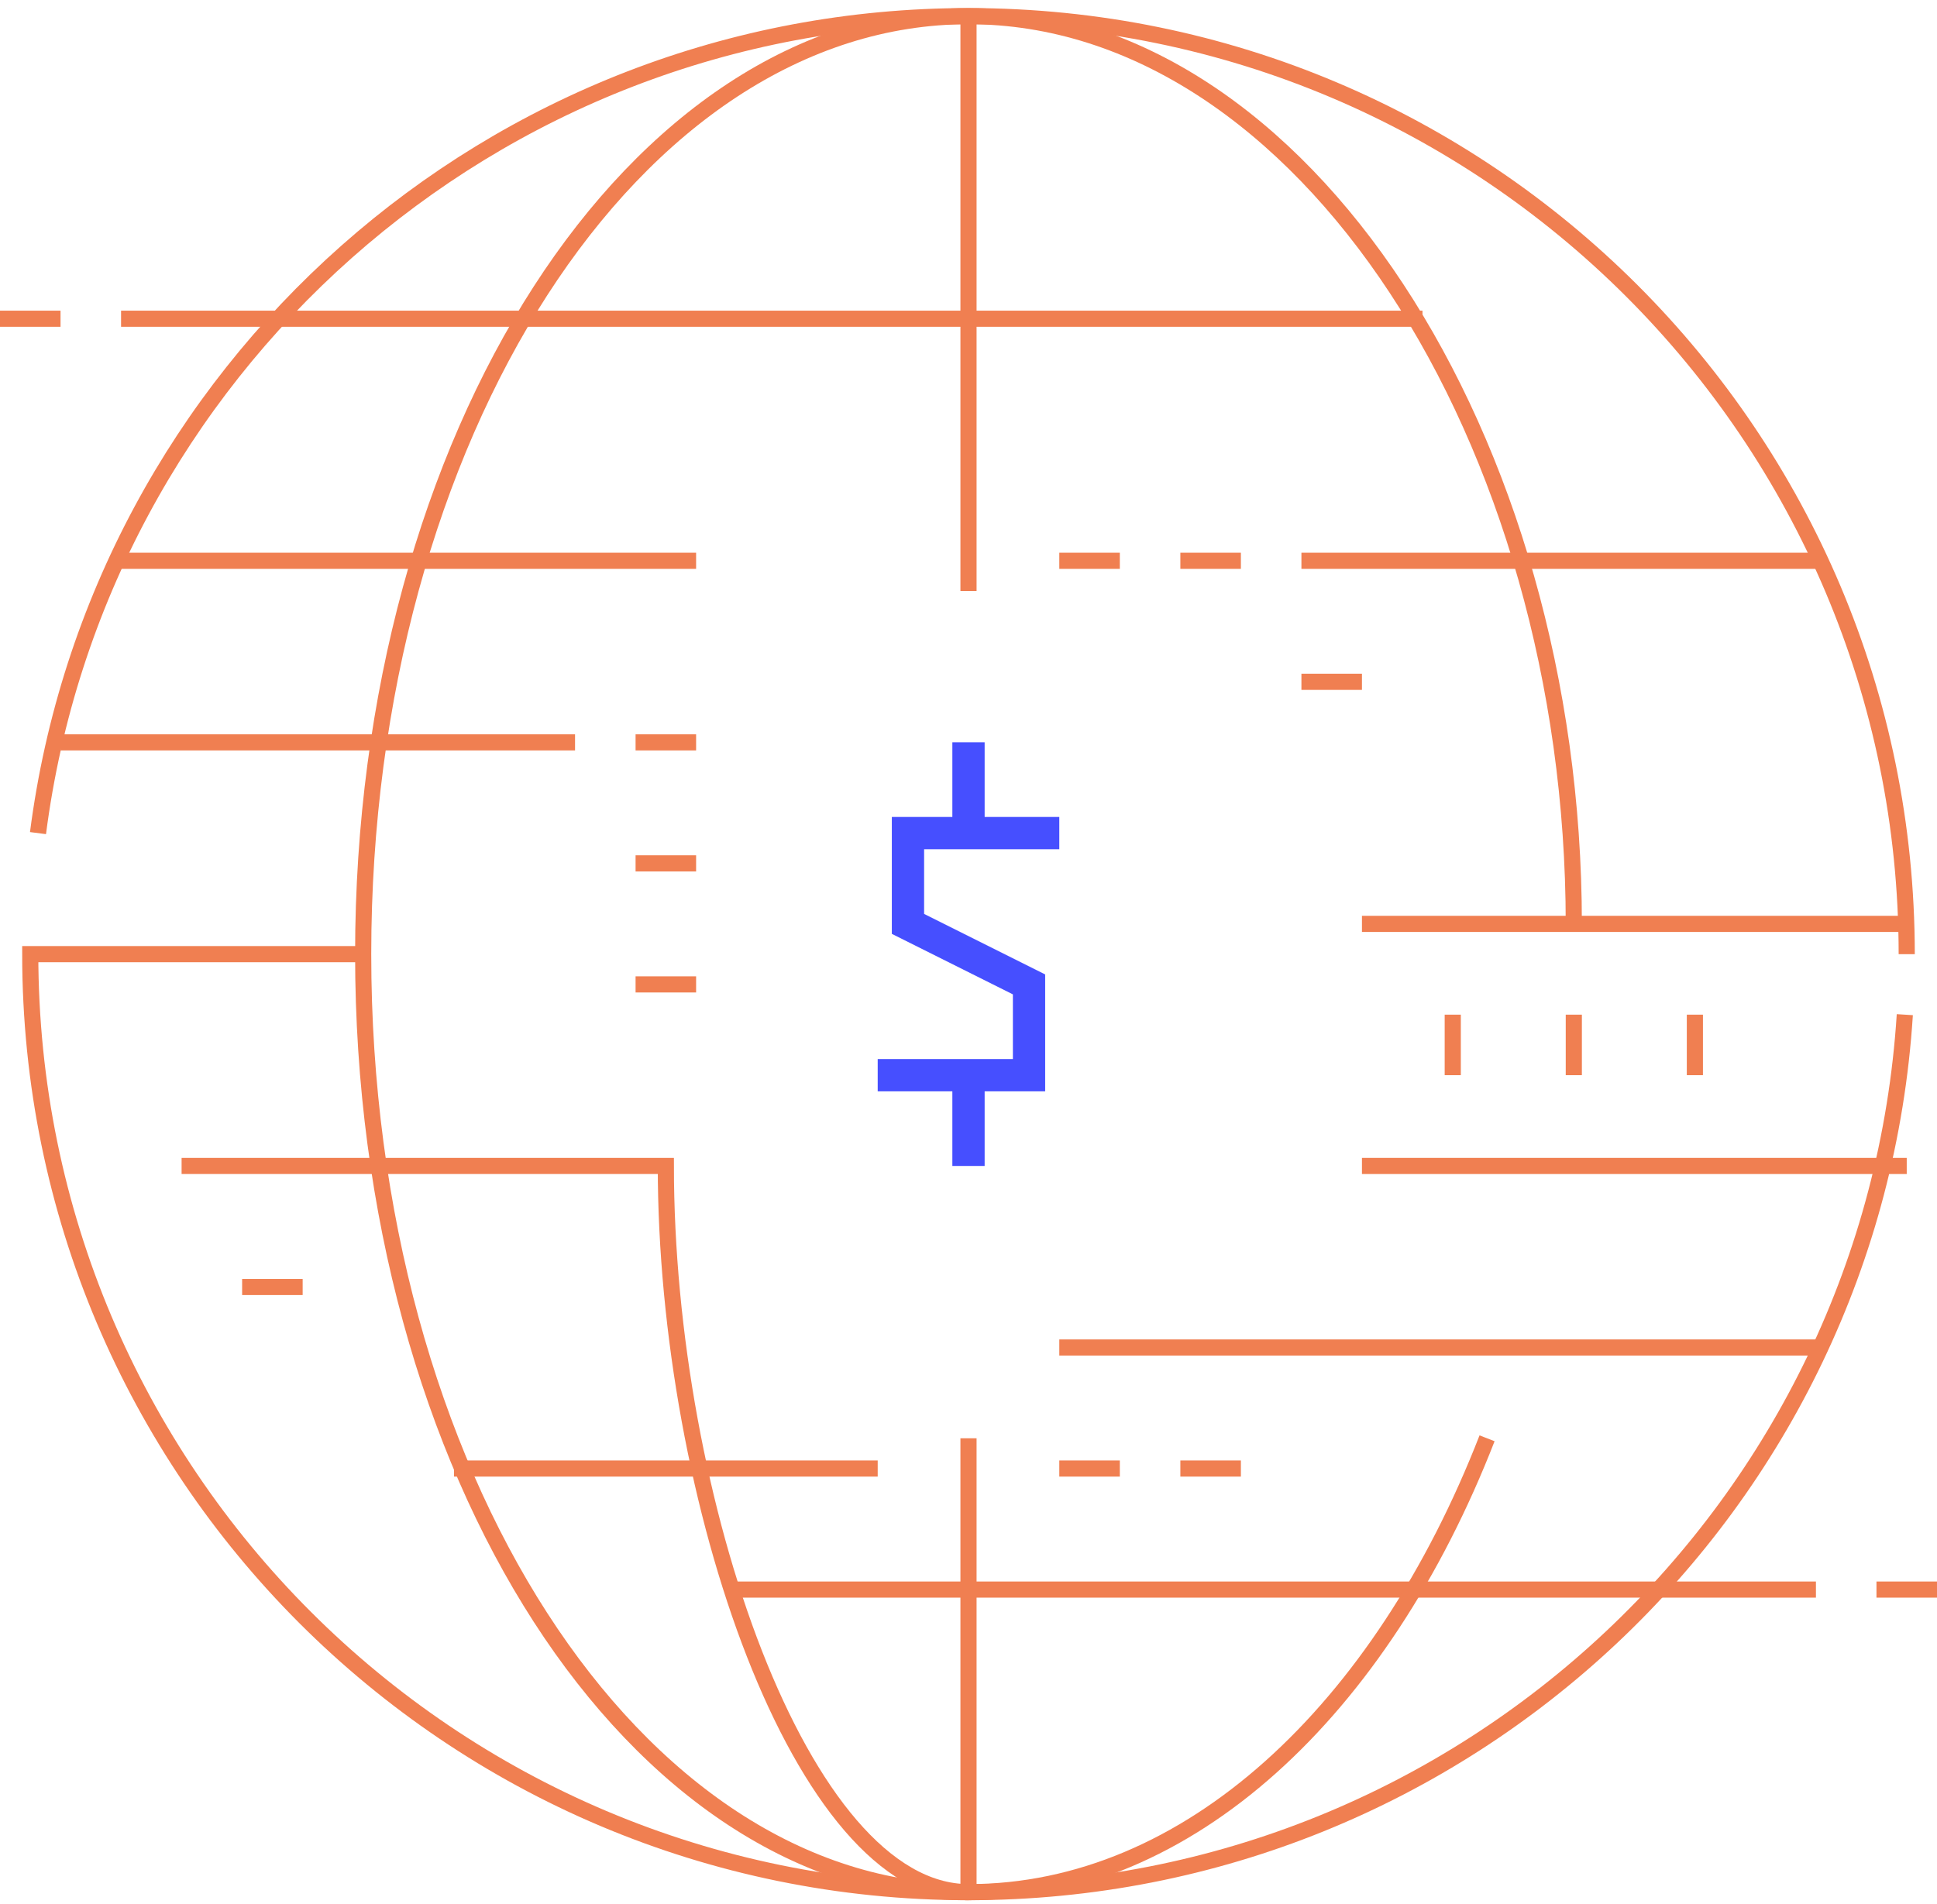 <svg width="120px" height="118px" viewBox="0 0 120 118" version="1.1" xmlns="http://www.w3.org/2000/svg" xmlns:xlink="http://www.w3.org/1999/xlink">
							    <g id="Light" stroke="none" stroke-width="1" fill="none" fill-rule="evenodd">
							        <g id="Light-ICO" transform="translate(-750, -2359)">
							            <g id="Features" transform="translate(0, 2189)">
							                <g id="Group-37" transform="translate(375, 58)">
							                    <g id="Group-36" transform="translate(0, 83)">
							                        <g id="2" transform="translate(300, 0)">
							                            <g id="Icon" transform="translate(75, 30)">
							                                <g id="Group-66" stroke="#F07F51">
							                                    <path d="M60,0 L60,35.625" id="Stroke-2"></path>
							                                    <path d="M60,116.25 L60,88.125" id="Stroke-4"></path>
							                                    <path d="M3.75,45 L35.625,45" id="Stroke-6"></path>
							                                    <path d="M84.375,71.25 L118.125,71.25" id="Stroke-8"></path>
							                                    <path d="M118.125,56.25 L84.375,56.25" id="Stroke-14"></path>
							                                    <path d="M88.125,18.75 L7.5,18.75" id="Stroke-16"></path>
							                                    <path d="M112.5,97.5 L45,97.5" id="Stroke-18"></path>
							                                    <path d="M90,61.875 L90,65.625" id="Stroke-20"></path>
							                                    <path d="M97.5,61.875 L97.5,65.625" id="Stroke-22"></path>
							                                    <path d="M105,61.875 L105,65.625" id="Stroke-24"></path>
							                                    <path d="M60,116.25 C49.644,116.25 41.25,91.875 41.25,71.25 L11.25,71.25" id="Stroke-28"></path>
							                                    <path d="M120,97.5 L116.25,97.5" id="Stroke-30"></path>
							                                    <path d="M3.75,18.75 L0,18.75" id="Stroke-32"></path>
							                                    <path d="M65.625,33.75 L69.375,33.75" id="Stroke-34"></path>
							                                    <path d="M73.125,33.75 L76.875,33.75" id="Stroke-36"></path>
							                                    <path d="M80.625,41.25 L84.375,41.25" id="Stroke-38"></path>
							                                    <path d="M2.354,50.625 C6.033,22.067 30.44,0 59.999,0 C92.101,0 118.124,26.023 118.124,58.125" id="Stroke-40"></path>
							                                    <path d="M118.006,61.875 C116.073,92.23 90.841,116.25 59.999,116.25 C27.899,116.25 1.874,90.227 1.874,58.125 L22.499,58.125" id="Stroke-42"></path>
							                                    <path d="M15,78.75 L18.75,78.75" id="Stroke-44"></path>
							                                    <path d="M28.125,90 L54.375,90" id="Stroke-46"></path>
							                                    <path d="M80.625,33.75 L112.5,33.75" id="Stroke-48"></path>
							                                    <path d="M7.5,33.75 L43.125,33.75" id="Stroke-50"></path>
							                                    <path d="M92.126,88.126 C85.559,104.98 73.629,116.251 59.999,116.251 C39.29,116.251 22.499,90.227 22.499,58.126 C22.499,26.024 39.29,0.001 59.999,0.001 C80.71,0.001 97.499,26.251 97.499,56.251" id="Stroke-52"></path>
							                                    <path d="M112.5,82.5 L65.625,82.5" id="Stroke-54"></path>
							                                    <path d="M65.625,90 L69.375,90" id="Stroke-56"></path>
							                                    <path d="M73.125,90 L76.875,90" id="Stroke-58"></path>
							                                    <path d="M39.375,45 L43.125,45" id="Stroke-60"></path>
							                                    <path d="M39.375,52.5 L43.125,52.5" id="Stroke-62"></path>
							                                    <path d="M39.375,60 L43.125,60" id="Stroke-64"></path>
							                                </g>
							                                <g id="Group-7" transform="translate(54.375, 45)" stroke="#464FFF" stroke-width="2">
							                                    <polyline id="Stroke-41" points="0 20.625 9.375 20.625 9.375 15 1.875 11.25 1.875 5.625 11.25 5.625"></polyline>
							                                    <path d="M5.625,20.625 L5.625,26.25" id="Stroke-43"></path>
							                                    <path d="M5.625,0 L5.625,5.625" id="Stroke-45"></path>
							                                </g>
							                            </g>
							                        </g>
							                    </g>
							                </g>
							            </g>
							        </g>
							    </g>
							</svg>